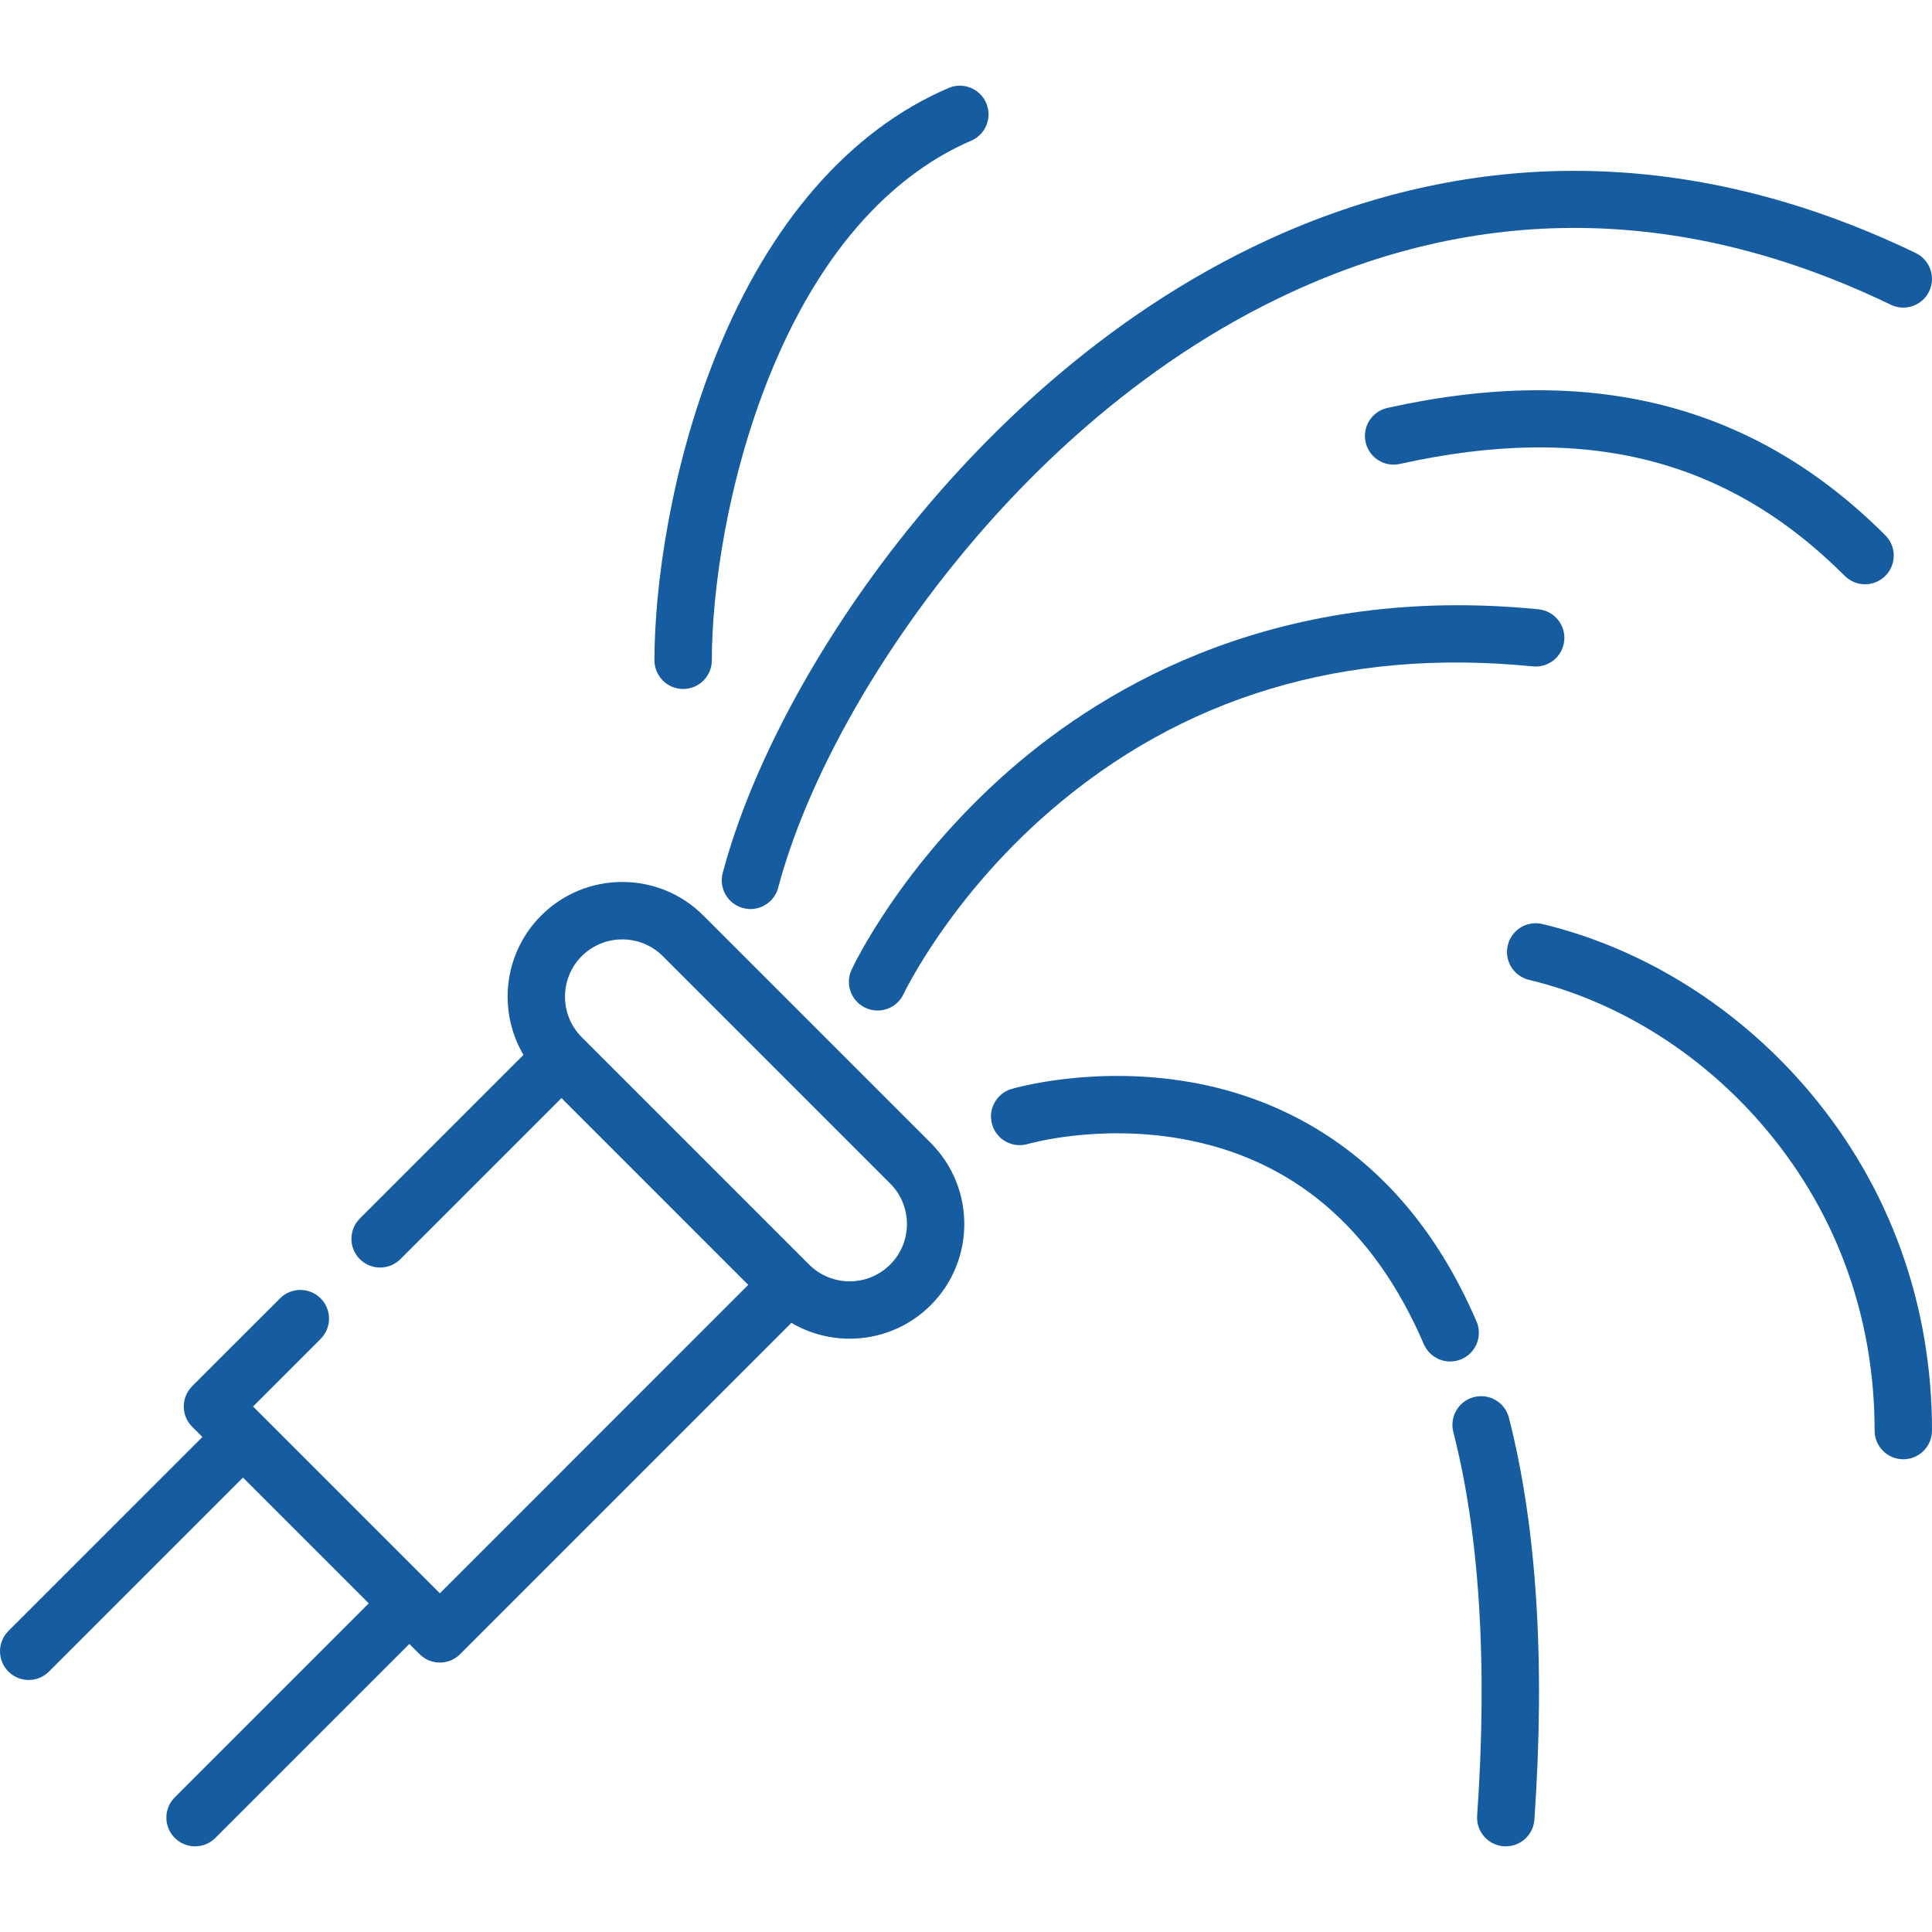 <svg width="65" height="65" viewBox="0 0 65 65" fill="none" xmlns="http://www.w3.org/2000/svg">
<path d="M23.664 30.803C22.935 30.074 21.966 29.673 20.936 29.673C19.905 29.673 18.936 30.075 18.207 30.803C16.938 32.072 16.74 34.012 17.611 35.491L12.105 40.997C11.729 41.374 11.729 41.985 12.105 42.362C12.482 42.739 13.094 42.739 13.471 42.362L18.89 36.943L22.032 40.085L25.174 43.228L14.798 53.605L8.513 47.32L10.787 45.046C11.164 44.669 11.164 44.057 10.787 43.681C10.41 43.304 9.799 43.304 9.422 43.681L6.465 46.637C6.284 46.818 6.183 47.064 6.183 47.32C6.183 47.576 6.284 47.821 6.465 48.002L6.809 48.346L0.283 54.873C-0.094 55.25 -0.094 55.861 0.283 56.238C0.471 56.426 0.718 56.521 0.965 56.521C1.212 56.521 1.459 56.426 1.648 56.238L8.174 49.711L12.407 53.943L5.88 60.47C5.503 60.847 5.503 61.458 5.88 61.835C6.069 62.023 6.316 62.118 6.563 62.118C6.81 62.118 7.057 62.024 7.245 61.835L13.772 55.309L14.115 55.652C14.304 55.84 14.551 55.935 14.798 55.935C15.045 55.935 15.292 55.841 15.48 55.652L26.626 44.506C27.228 44.861 27.907 45.039 28.586 45.039C29.574 45.039 30.562 44.663 31.314 43.91C32.819 42.406 32.819 39.958 31.314 38.453L23.664 30.803ZM29.949 42.545C29.197 43.297 27.974 43.297 27.222 42.545L19.572 34.895C18.821 34.143 18.821 32.92 19.572 32.168C19.948 31.793 20.442 31.605 20.936 31.605C21.429 31.605 21.923 31.793 22.299 32.168L29.949 39.818C30.701 40.57 30.701 41.793 29.949 42.545Z" fill="#155DA0"/>
<path d="M30.465 17.92C27.505 21.627 25.263 25.801 24.315 29.37C24.179 29.886 24.485 30.414 25.001 30.551C25.084 30.573 25.167 30.584 25.249 30.584C25.676 30.584 26.067 30.298 26.181 29.866C27.063 26.546 29.174 22.631 31.974 19.125C34.287 16.227 38.16 12.261 43.474 9.818C50.012 6.813 56.788 6.959 63.615 10.253C64.095 10.484 64.672 10.283 64.904 9.803C65.135 9.323 64.934 8.746 64.454 8.514C60.649 6.678 56.788 5.748 52.975 5.748C52.934 5.748 52.893 5.748 52.852 5.748C49.398 5.766 45.972 6.546 42.668 8.064C37.01 10.665 32.909 14.86 30.465 17.92Z" fill="#155DA0"/>
<path d="M33.953 25.922C30.309 29.113 28.716 32.484 28.65 32.626C28.426 33.109 28.635 33.682 29.117 33.907C29.249 33.969 29.388 33.998 29.525 33.998C29.888 33.998 30.236 33.792 30.4 33.442C30.415 33.41 31.922 30.245 35.285 27.323C39.755 23.439 45.234 21.79 51.571 22.42C52.101 22.473 52.574 22.086 52.627 21.555C52.68 21.025 52.292 20.552 51.762 20.499C43.143 19.642 37.32 22.975 33.953 25.922Z" fill="#155DA0"/>
<path d="M49.591 47.003C49.075 47.135 48.763 47.661 48.895 48.177C49.782 51.642 50.051 55.985 49.697 61.086C49.66 61.618 50.061 62.079 50.593 62.116C50.616 62.117 50.639 62.118 50.661 62.118C51.164 62.118 51.588 61.728 51.623 61.219C51.992 55.913 51.703 51.364 50.766 47.699C50.634 47.182 50.108 46.87 49.591 47.003Z" fill="#155DA0"/>
<path d="M49.676 44.458C47.228 38.772 43.097 36.943 40.062 36.41C36.807 35.838 34.145 36.603 34.034 36.636C33.522 36.787 33.23 37.323 33.38 37.835C33.531 38.346 34.066 38.639 34.579 38.489C34.602 38.482 36.913 37.817 39.728 38.311C43.461 38.967 46.211 41.292 47.903 45.222C48.06 45.587 48.416 45.806 48.79 45.806C48.917 45.806 49.047 45.78 49.171 45.727C49.661 45.516 49.887 44.948 49.676 44.458Z" fill="#155DA0"/>
<path d="M60.951 36.819C58.563 33.952 55.346 31.917 51.892 31.088C51.373 30.964 50.852 31.283 50.728 31.802C50.603 32.32 50.923 32.841 51.441 32.966C54.493 33.698 57.344 35.505 59.467 38.054C61.824 40.883 63.069 44.366 63.069 48.129C63.069 48.663 63.501 49.095 64.034 49.095C64.567 49.095 65 48.663 65 48.129C65 43.909 63.6 39.998 60.951 36.819Z" fill="#155DA0"/>
<path d="M62.747 19.657C62.994 19.657 63.241 19.563 63.43 19.375C63.807 18.998 63.807 18.387 63.43 18.01C59.021 13.601 53.541 12.199 46.677 13.724C46.156 13.84 45.828 14.356 45.944 14.876C46.059 15.396 46.575 15.725 47.096 15.609C53.349 14.219 58.106 15.416 62.065 19.375C62.253 19.563 62.5 19.657 62.747 19.657Z" fill="#155DA0"/>
<path d="M22.984 23.18C23.517 23.18 23.949 22.748 23.949 22.215C23.949 19.912 24.46 16.187 25.892 12.638C27.907 7.645 30.692 5.584 32.673 4.735C33.163 4.525 33.39 3.958 33.18 3.468C32.97 2.978 32.403 2.751 31.913 2.961C28.592 4.384 25.891 7.48 24.102 11.915C22.566 15.721 22.018 19.731 22.018 22.215C22.019 22.748 22.451 23.18 22.984 23.18Z" fill="#155DA0"/>
</svg>
